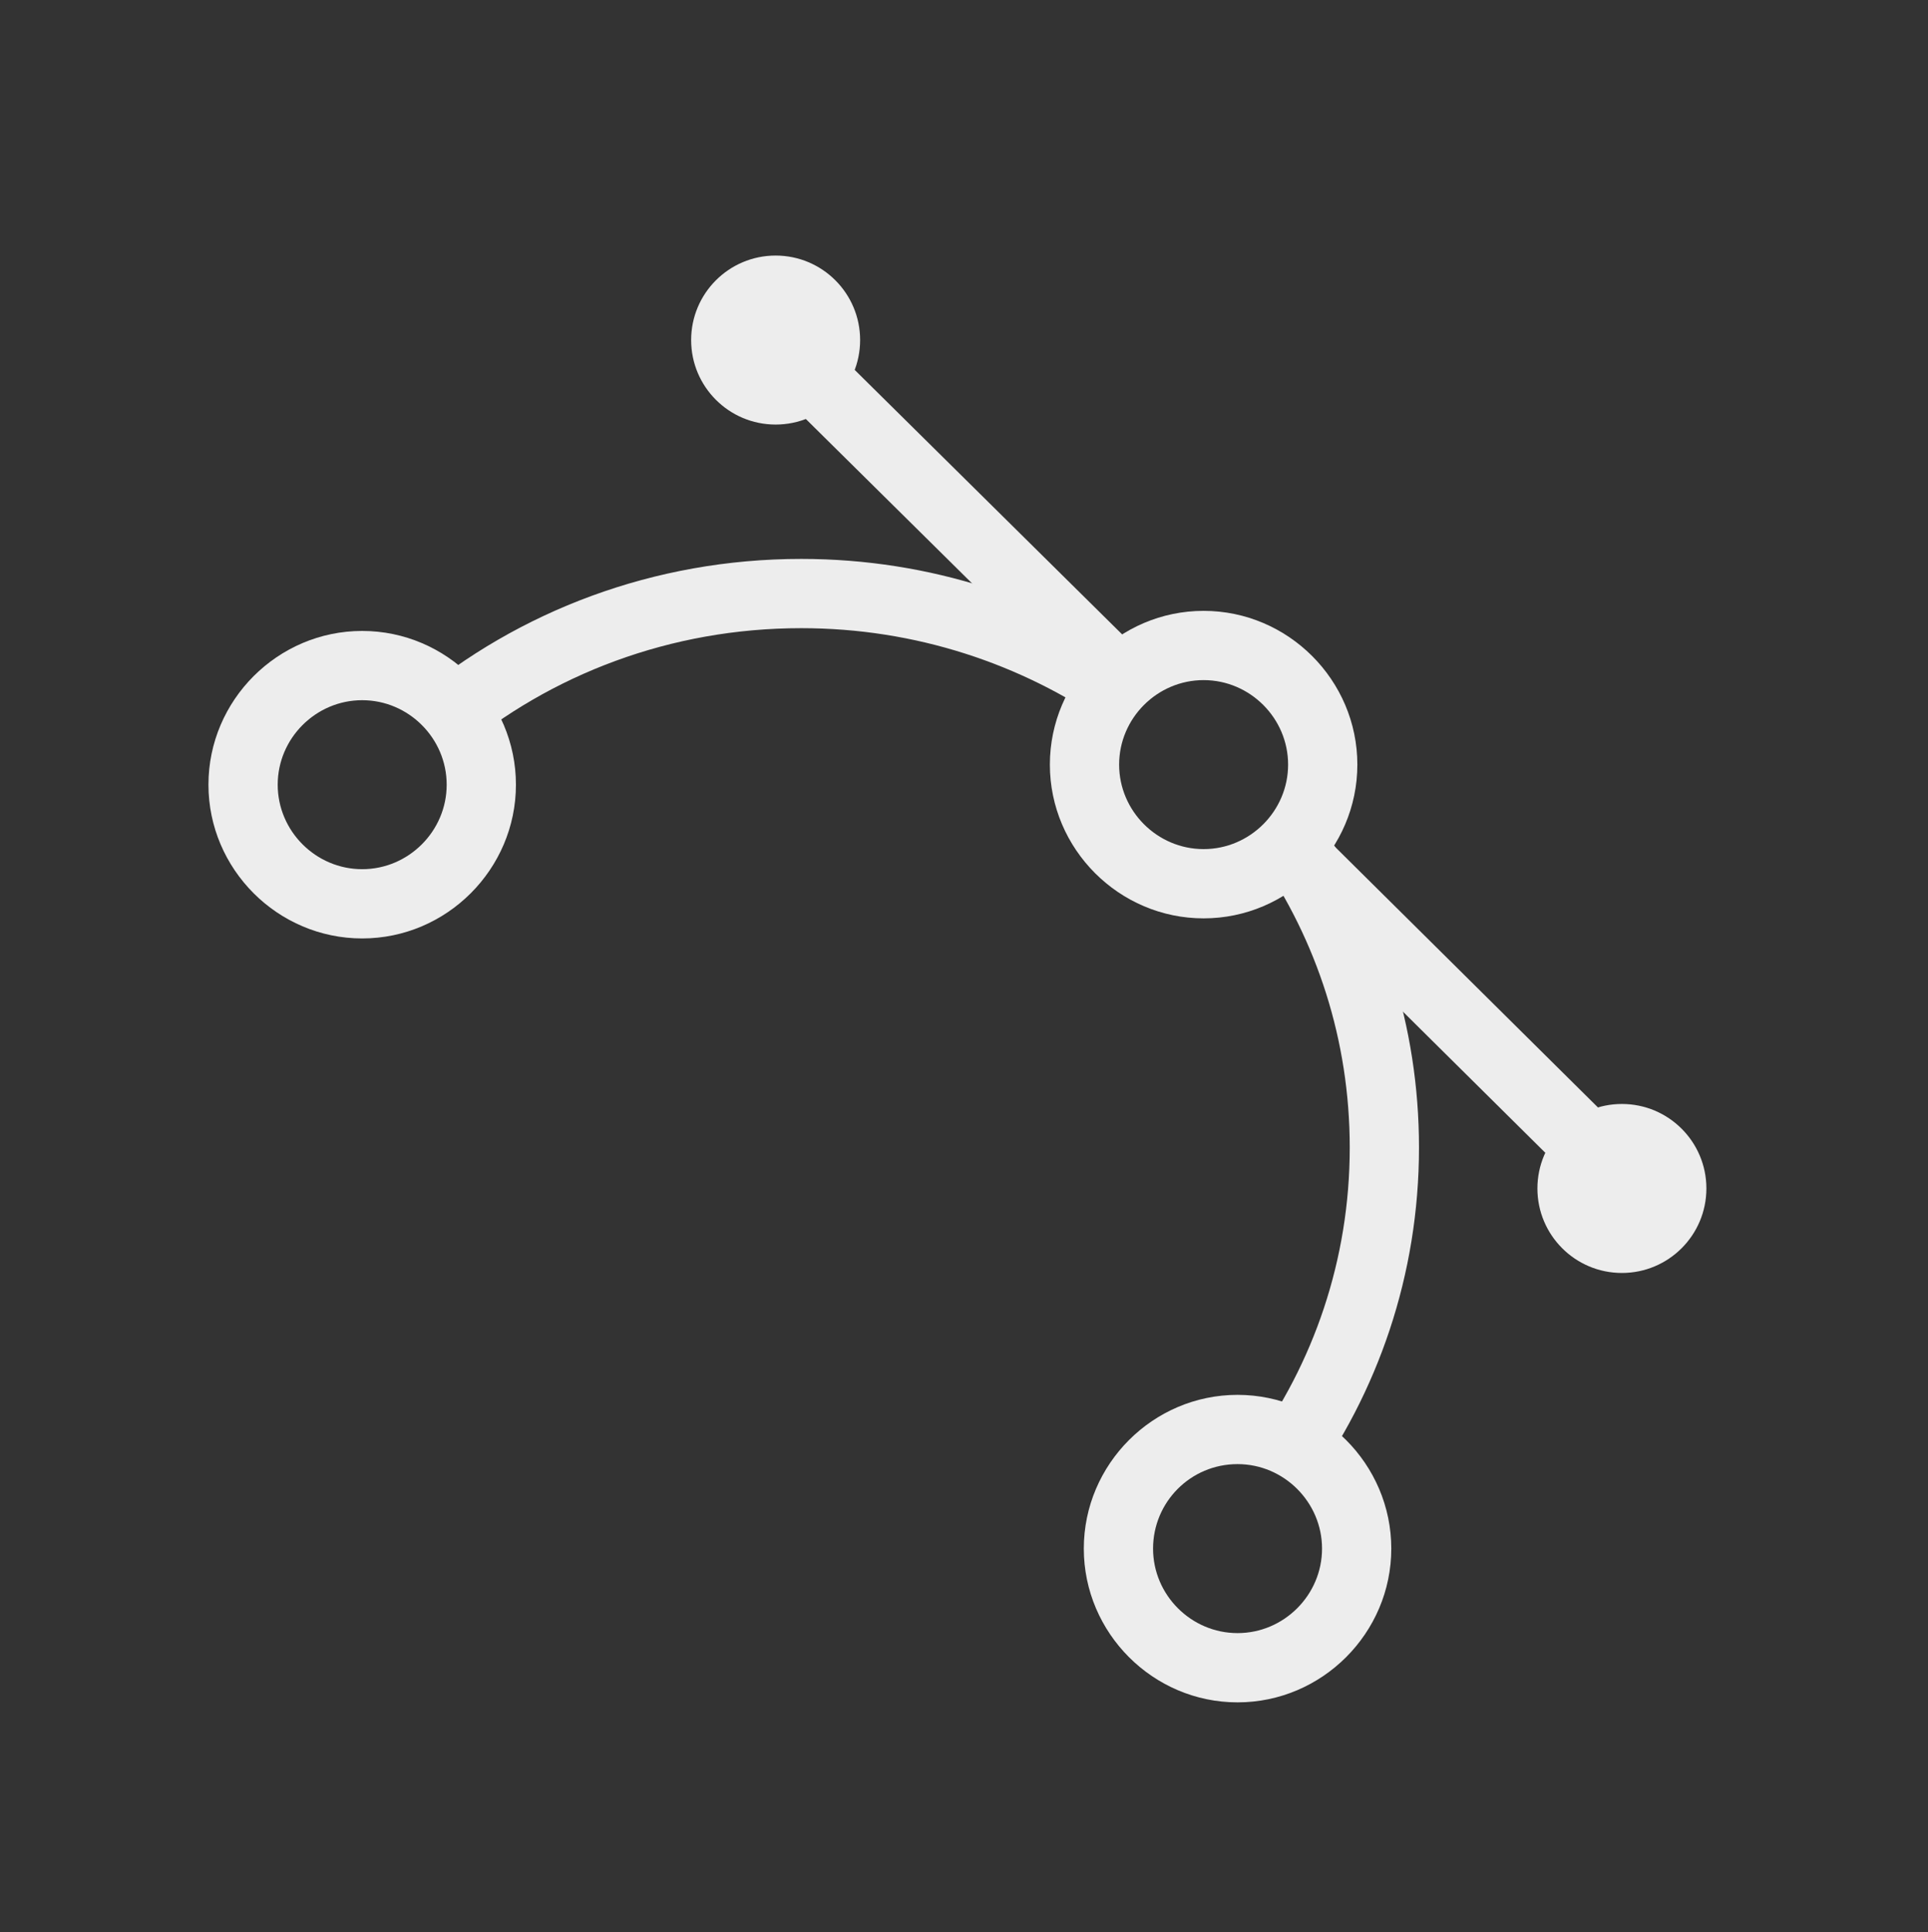 <?xml version="1.0" encoding="utf-8"?>
<!-- Generator: Adobe Illustrator 21.1.0, SVG Export Plug-In . SVG Version: 6.00 Build 0)  -->
<svg version="1.1" id="Layer_1" xmlns="http://www.w3.org/2000/svg" xmlns:xlink="http://www.w3.org/1999/xlink" x="0px" y="0px"
	 viewBox="0 0 278.4 279" style="enable-background:new 0 0 278.4 279;" xml:space="preserve">
<rect x="0" y="0" width="278.4" height="279" fill="#333333" stroke="none"/>
<style type="text/css">
	.st0{fill:#EDEDED;}
	.st1{fill:none;stroke:#EDEDED;stroke-width:10;stroke-miterlimit:10;}
</style>
<g>
	<path class="st0" d="M52.3,101.1c6.7,0,12.2,5.5,12.2,12.2s-5.5,12.2-12.2,12.2s-12.2-5.5-12.2-12.2S45.6,101.1,52.3,101.1
		 M52.3,91.1c-12.2,0-22.2,10-22.2,22.2s10,22.2,22.2,22.2s22.2-10,22.2-22.2S64.5,91.1,52.3,91.1L52.3,91.1z"/>
</g>
<g>
	<path class="st0" d="M173.8,98.2c6.7,0,12.2,5.5,12.2,12.2s-5.5,12.2-12.2,12.2s-12.2-5.5-12.2-12.2S167.1,98.2,173.8,98.2
		 M173.8,88.2c-12.2,0-22.2,10-22.2,22.2s10,22.2,22.2,22.2s22.2-10,22.2-22.2S186,88.2,173.8,88.2L173.8,88.2z"/>
</g>
<g>
	<path class="st0" d="M178.7,211.4c6.7,0,12.2,5.5,12.2,12.2s-5.5,12.2-12.2,12.2s-12.2-5.5-12.2-12.2S171.9,211.4,178.7,211.4
		 M178.7,201.4c-12.2,0-22.2,10-22.2,22.2s10,22.2,22.2,22.2s22.2-10,22.2-22.2S190.9,201.4,178.7,201.4L178.7,201.4z"/>
</g>
<g>
	<circle class="st0" cx="112" cy="49.1" r="12.2"/>
</g>
<g>
	<circle class="st0" cx="234.2" cy="171.6" r="12.2"/>
</g>
<line class="st1" x1="116.7" y1="53.8" x2="161.6" y2="98.2"/>
<line class="st1" x1="186" y1="122.6" x2="230.8" y2="167"/>
<path class="st1" d="M186,121c8.8,12.8,13.9,28.1,13.9,44.7c0,17.3-5.6,33.3-15.1,46.3"/>
<path class="st1" d="M63,104.7c14.2-11.9,32.6-19,52.7-19c17.6,0,33.8,5.5,47.1,14.7"/>
</svg>

